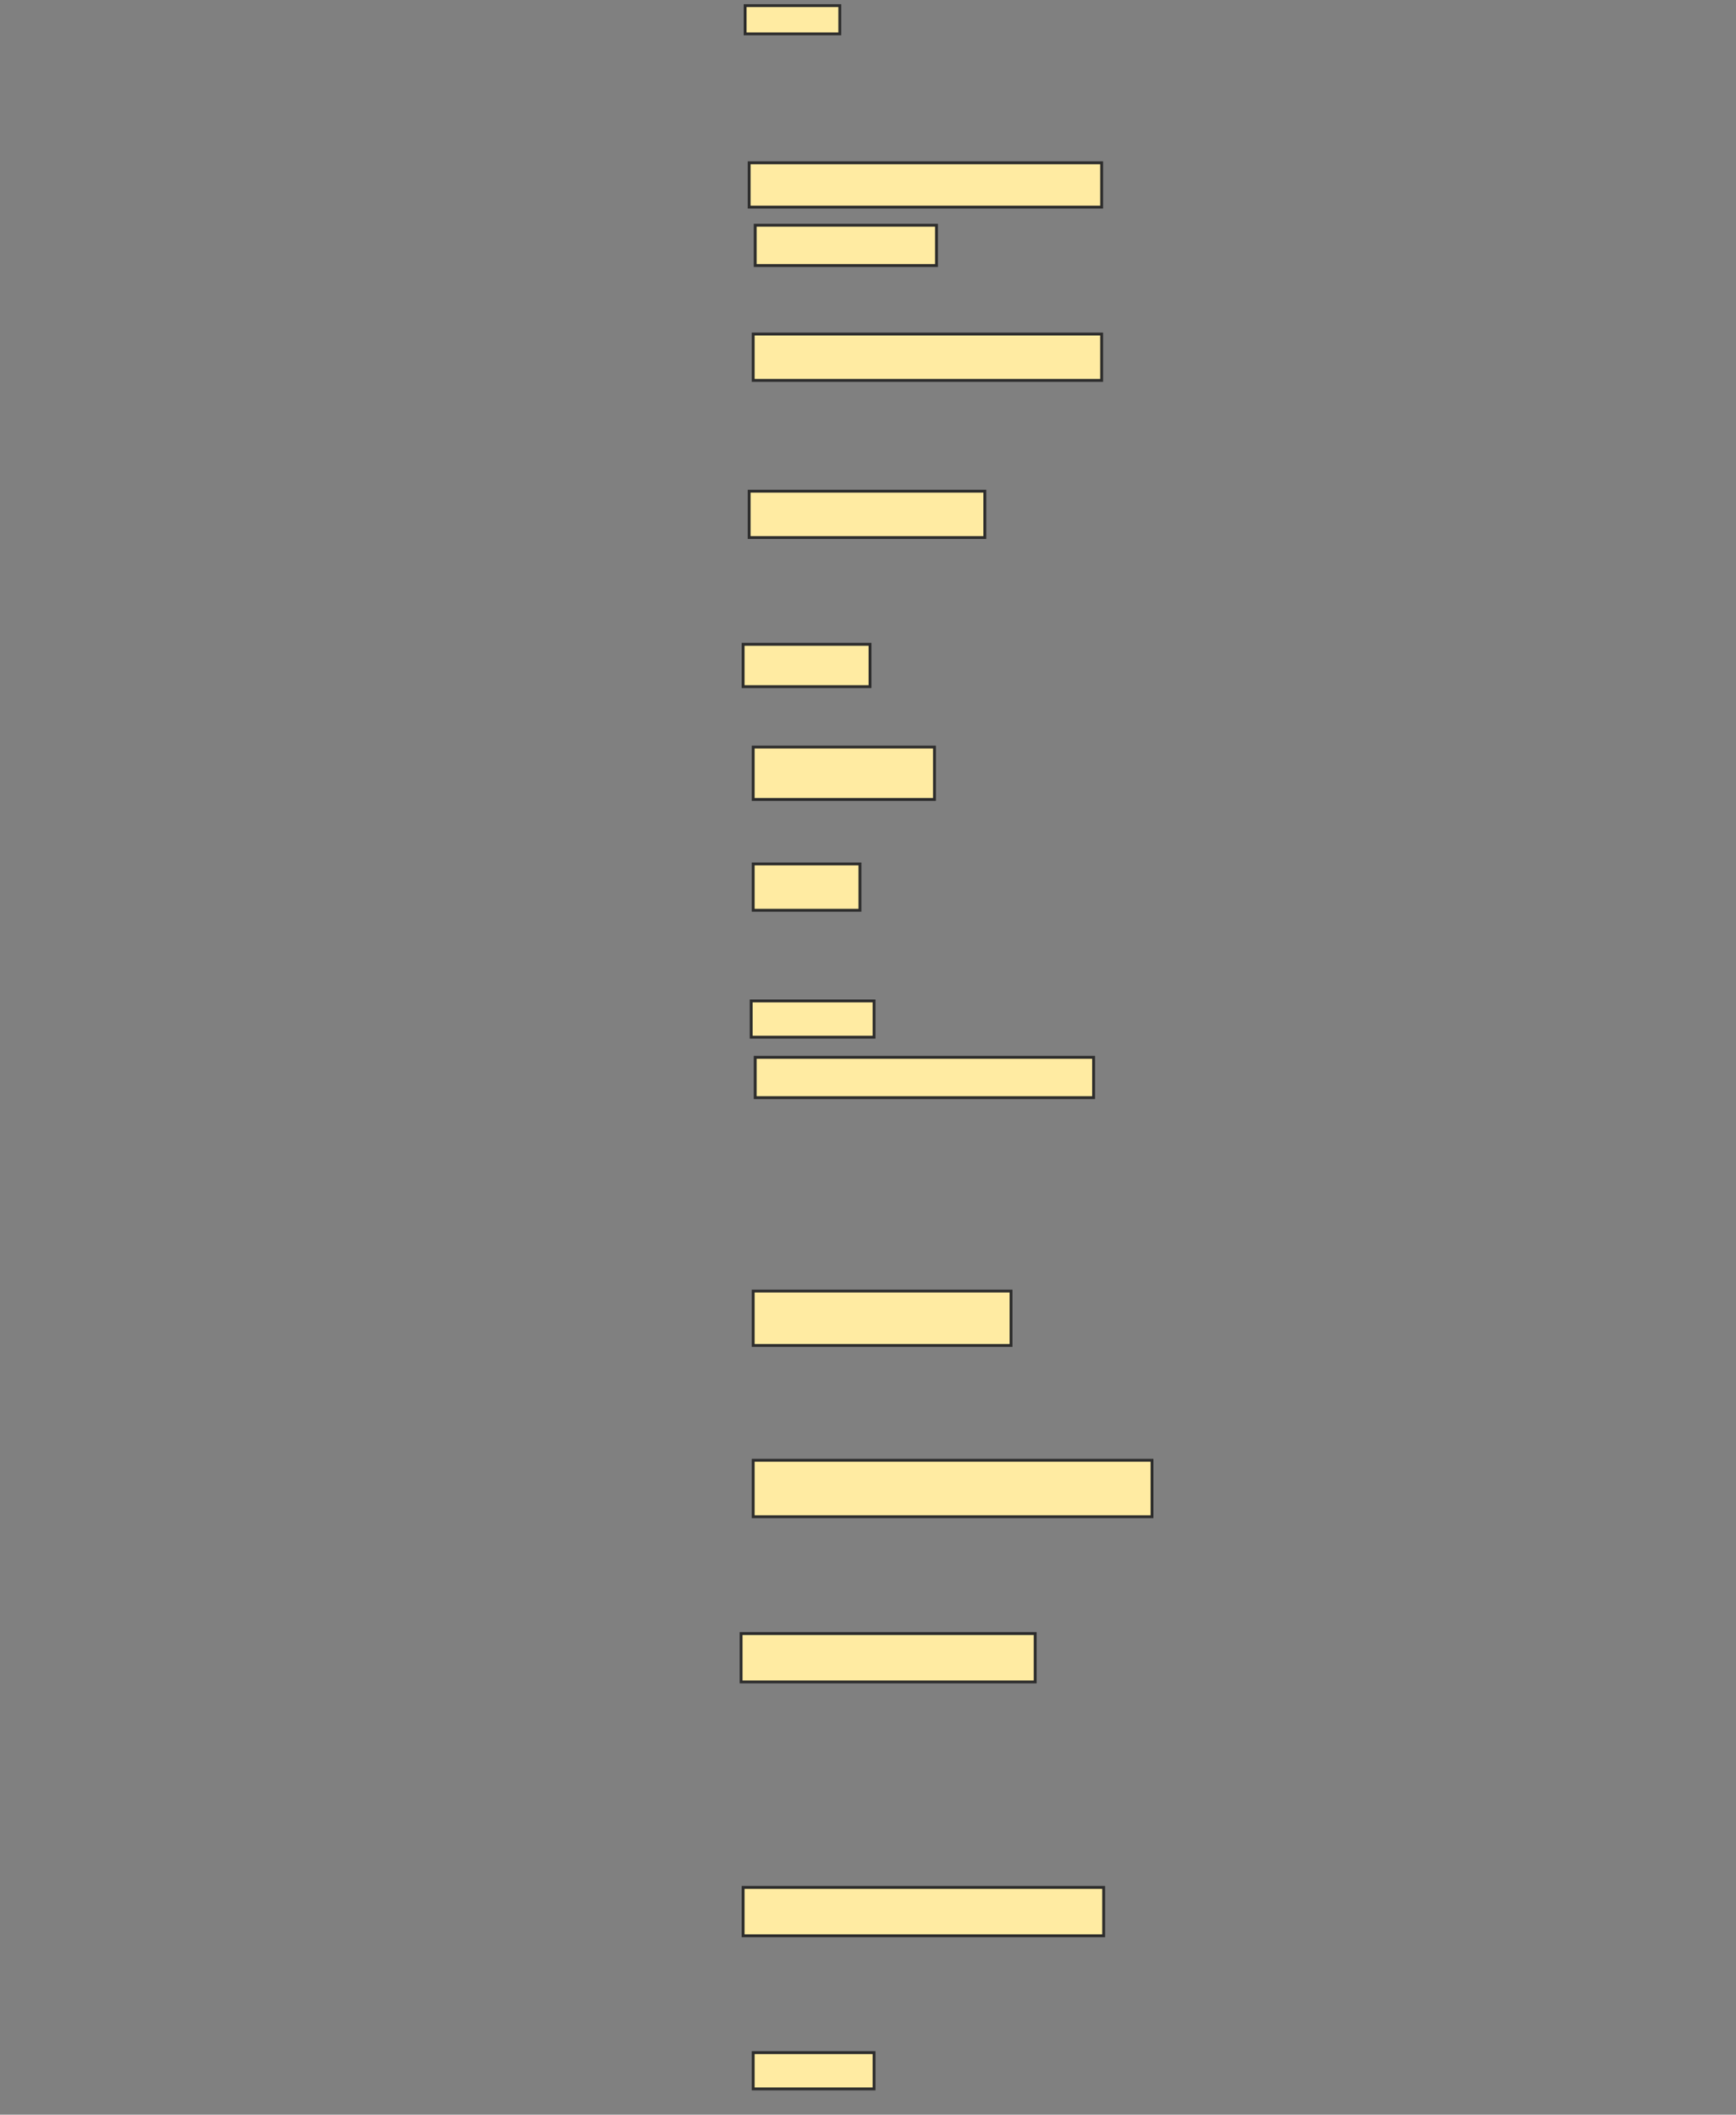 <svg xmlns="http://www.w3.org/2000/svg" width="606" height="738">
 <rect width="100%" height="100%" fill="#808080" stroke="none"/>
 <!-- Created with Image Occlusion Enhanced -->
 <g>
  <title>Labels</title>
 </g>
 <g>
  <title>Masks</title>
  <rect id="3fca9dbf4f444bc9aec497f4397ad90f-ao-1" height="9.844" width="33.047" y="1.969" x="260.109" stroke="#2D2D2D" fill="#FFEBA2"/>
  
  <rect id="3fca9dbf4f444bc9aec497f4397ad90f-ao-3" height="15.469" width="123.047" y="56.813" x="261.516" stroke="#2D2D2D" fill="#FFEBA2"/>
  <rect id="3fca9dbf4f444bc9aec497f4397ad90f-ao-4" height="14.062" width="63.281" y="78.609" x="263.625" stroke="#2D2D2D" fill="#FFEBA2"/>
  <rect id="3fca9dbf4f444bc9aec497f4397ad90f-ao-5" height="16.172" width="121.641" y="116.578" x="262.922" stroke="#2D2D2D" fill="#FFEBA2"/>
  <rect id="3fca9dbf4f444bc9aec497f4397ad90f-ao-6" height="16.172" width="82.266" y="171.422" x="261.516" stroke="#2D2D2D" fill="#FFEBA2"/>
  <rect id="3fca9dbf4f444bc9aec497f4397ad90f-ao-7" height="14.766" width="44.297" y="224.859" x="259.406" stroke="#2D2D2D" fill="#FFEBA2"/>
  <rect id="3fca9dbf4f444bc9aec497f4397ad90f-ao-8" height="18.281" width="63.281" y="260.719" x="262.922" stroke="#2D2D2D" fill="#FFEBA2"/>
  <rect id="3fca9dbf4f444bc9aec497f4397ad90f-ao-9" height="16.172" width="37.266" y="301.5" x="262.922" stroke="#2D2D2D" fill="#FFEBA2"/>
  <rect id="3fca9dbf4f444bc9aec497f4397ad90f-ao-10" height="12.656" width="42.891" y="349.313" x="262.219" stroke="#2D2D2D" fill="#FFEBA2"/>
  <rect id="3fca9dbf4f444bc9aec497f4397ad90f-ao-11" height="14.062" width="118.125" y="369" x="263.625" stroke="#2D2D2D" fill="#FFEBA2"/>
  <rect id="3fca9dbf4f444bc9aec497f4397ad90f-ao-12" height="18.984" width="90" y="450.563" x="262.922" stroke="#2D2D2D" fill="#FFEBA2"/>
  <rect id="3fca9dbf4f444bc9aec497f4397ad90f-ao-13" height="19.688" width="139.219" y="509.625" x="262.922" stroke="#2D2D2D" fill="#FFEBA2"/>
  <rect id="3fca9dbf4f444bc9aec497f4397ad90f-ao-14" height="16.875" width="102.656" y="570.094" x="258.703" stroke="#2D2D2D" fill="#FFEBA2"/>
  <rect id="3fca9dbf4f444bc9aec497f4397ad90f-ao-15" height="16.875" width="125.859" y="658.688" x="259.406" stroke="#2D2D2D" fill="#FFEBA2"/>
  <rect id="3fca9dbf4f444bc9aec497f4397ad90f-ao-16" height="12.656" width="42.188" y="716.344" x="262.922" stroke="#2D2D2D" fill="#FFEBA2"/>
 </g>
</svg>